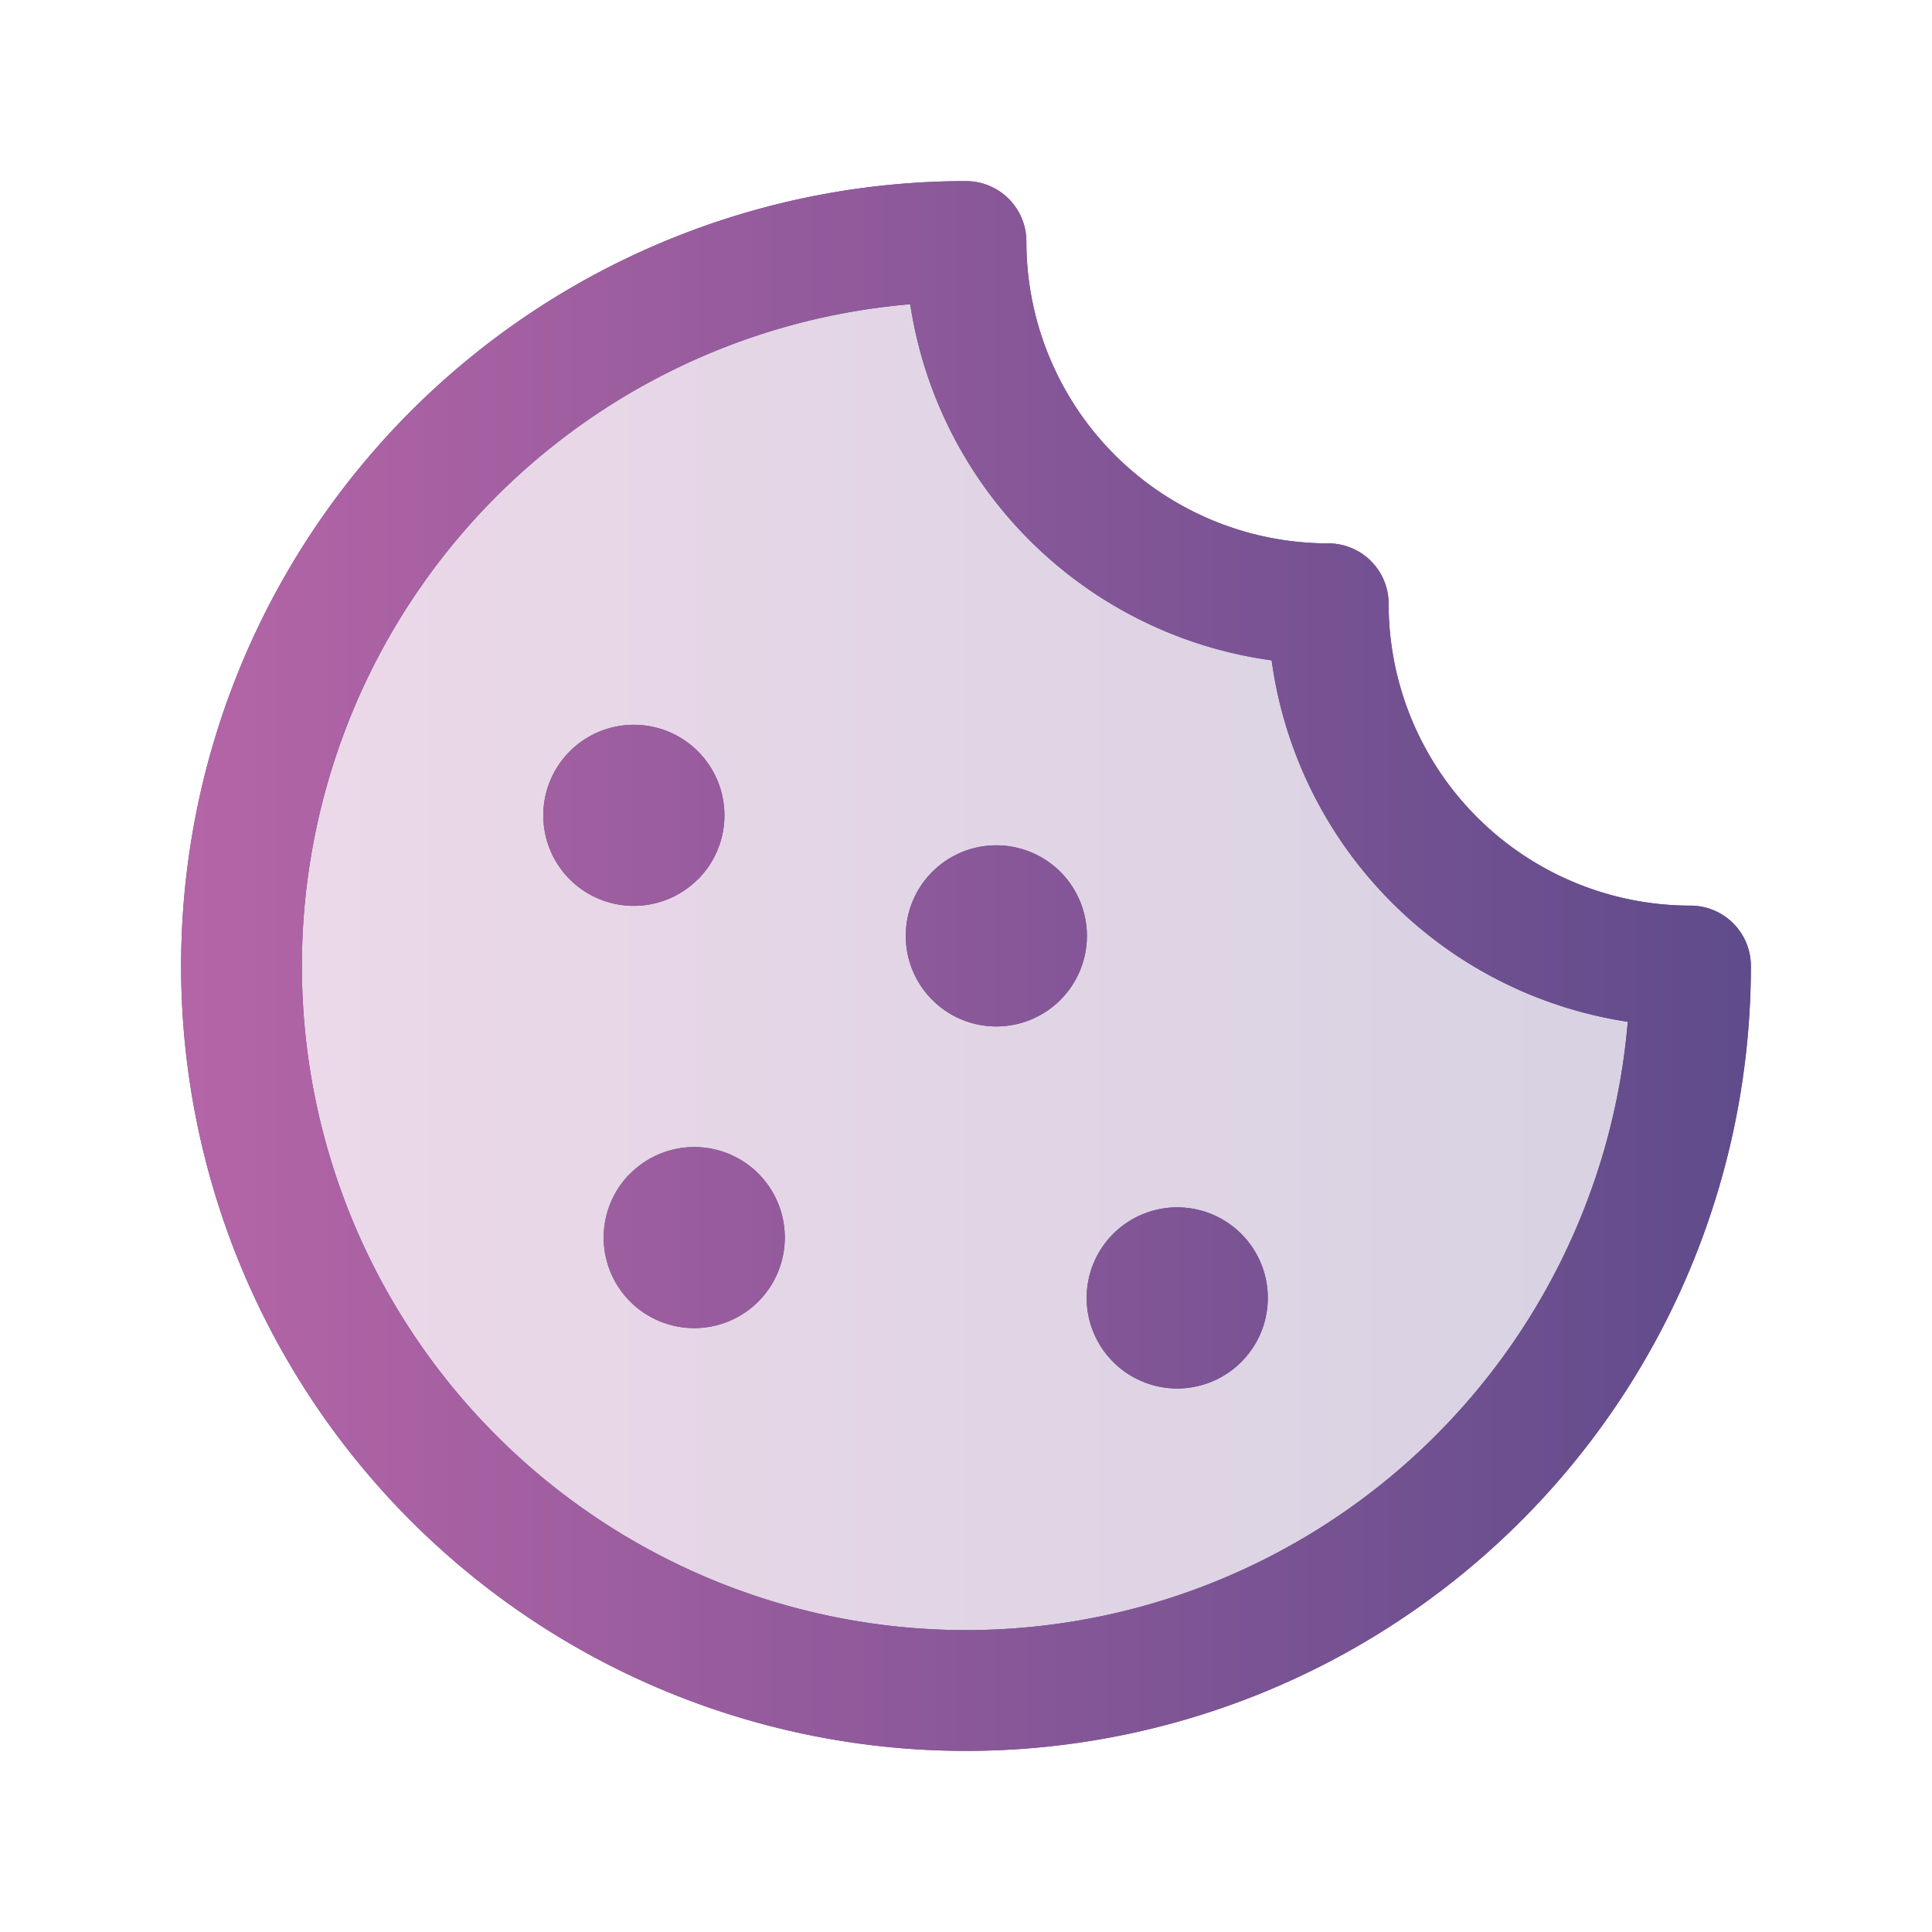 <svg xmlns="http://www.w3.org/2000/svg" width="32" height="32" viewBox="0 0 256 256"><defs><linearGradient id="a"><stop offset="0" stop-color="#b565a7"/><stop offset="1" stop-color="#5f4b8b"/></linearGradient></defs><path d="M224 128a96 96 0 1 1-96-96 48 48 0 0 0 48 48 48 48 0 0 0 48 48z" fill="url(#a)" opacity=".25"/><path fill="#5f4b8b" d="M164.49 163.51a12 12 0 1 1-17 0 12 12 0 0 1 17 0zm-81-8a12 12 0 1 0 17 0 12 12 0 0 0-16.98 0zm9-39a12 12 0 1 0-17 0 12 12 0 0 0 17-.02zm48-1a12 12 0 1 0 0 17 12 12 0 0 0 0-17zM232 128A104 104 0 1 1 128 24a8 8 0 0 1 8 8 40 40 0 0 0 40 40 8 8 0 0 1 8 8 40 40 0 0 0 40 40 8 8 0 0 1 8 8zm-16.31 7.39A56.13 56.13 0 0 1 168.5 87.5a56.13 56.13 0 0 1-47.89-47.19 88 88 0 1 0 95.08 95.08z"/><path fill="url(#a)" d="M164.49 163.51a12 12 0 1 1-17 0 12 12 0 0 1 17 0zm-81-8a12 12 0 1 0 17 0 12 12 0 0 0-16.98 0zm9-39a12 12 0 1 0-17 0 12 12 0 0 0 17-.02zm48-1a12 12 0 1 0 0 17 12 12 0 0 0 0-17zM232 128A104 104 0 1 1 128 24a8 8 0 0 1 8 8 40 40 0 0 0 40 40 8 8 0 0 1 8 8 40 40 0 0 0 40 40 8 8 0 0 1 8 8zm-16.31 7.39A56.13 56.13 0 0 1 168.5 87.5a56.13 56.13 0 0 1-47.89-47.19 88 88 0 1 0 95.08 95.08z"/></svg>